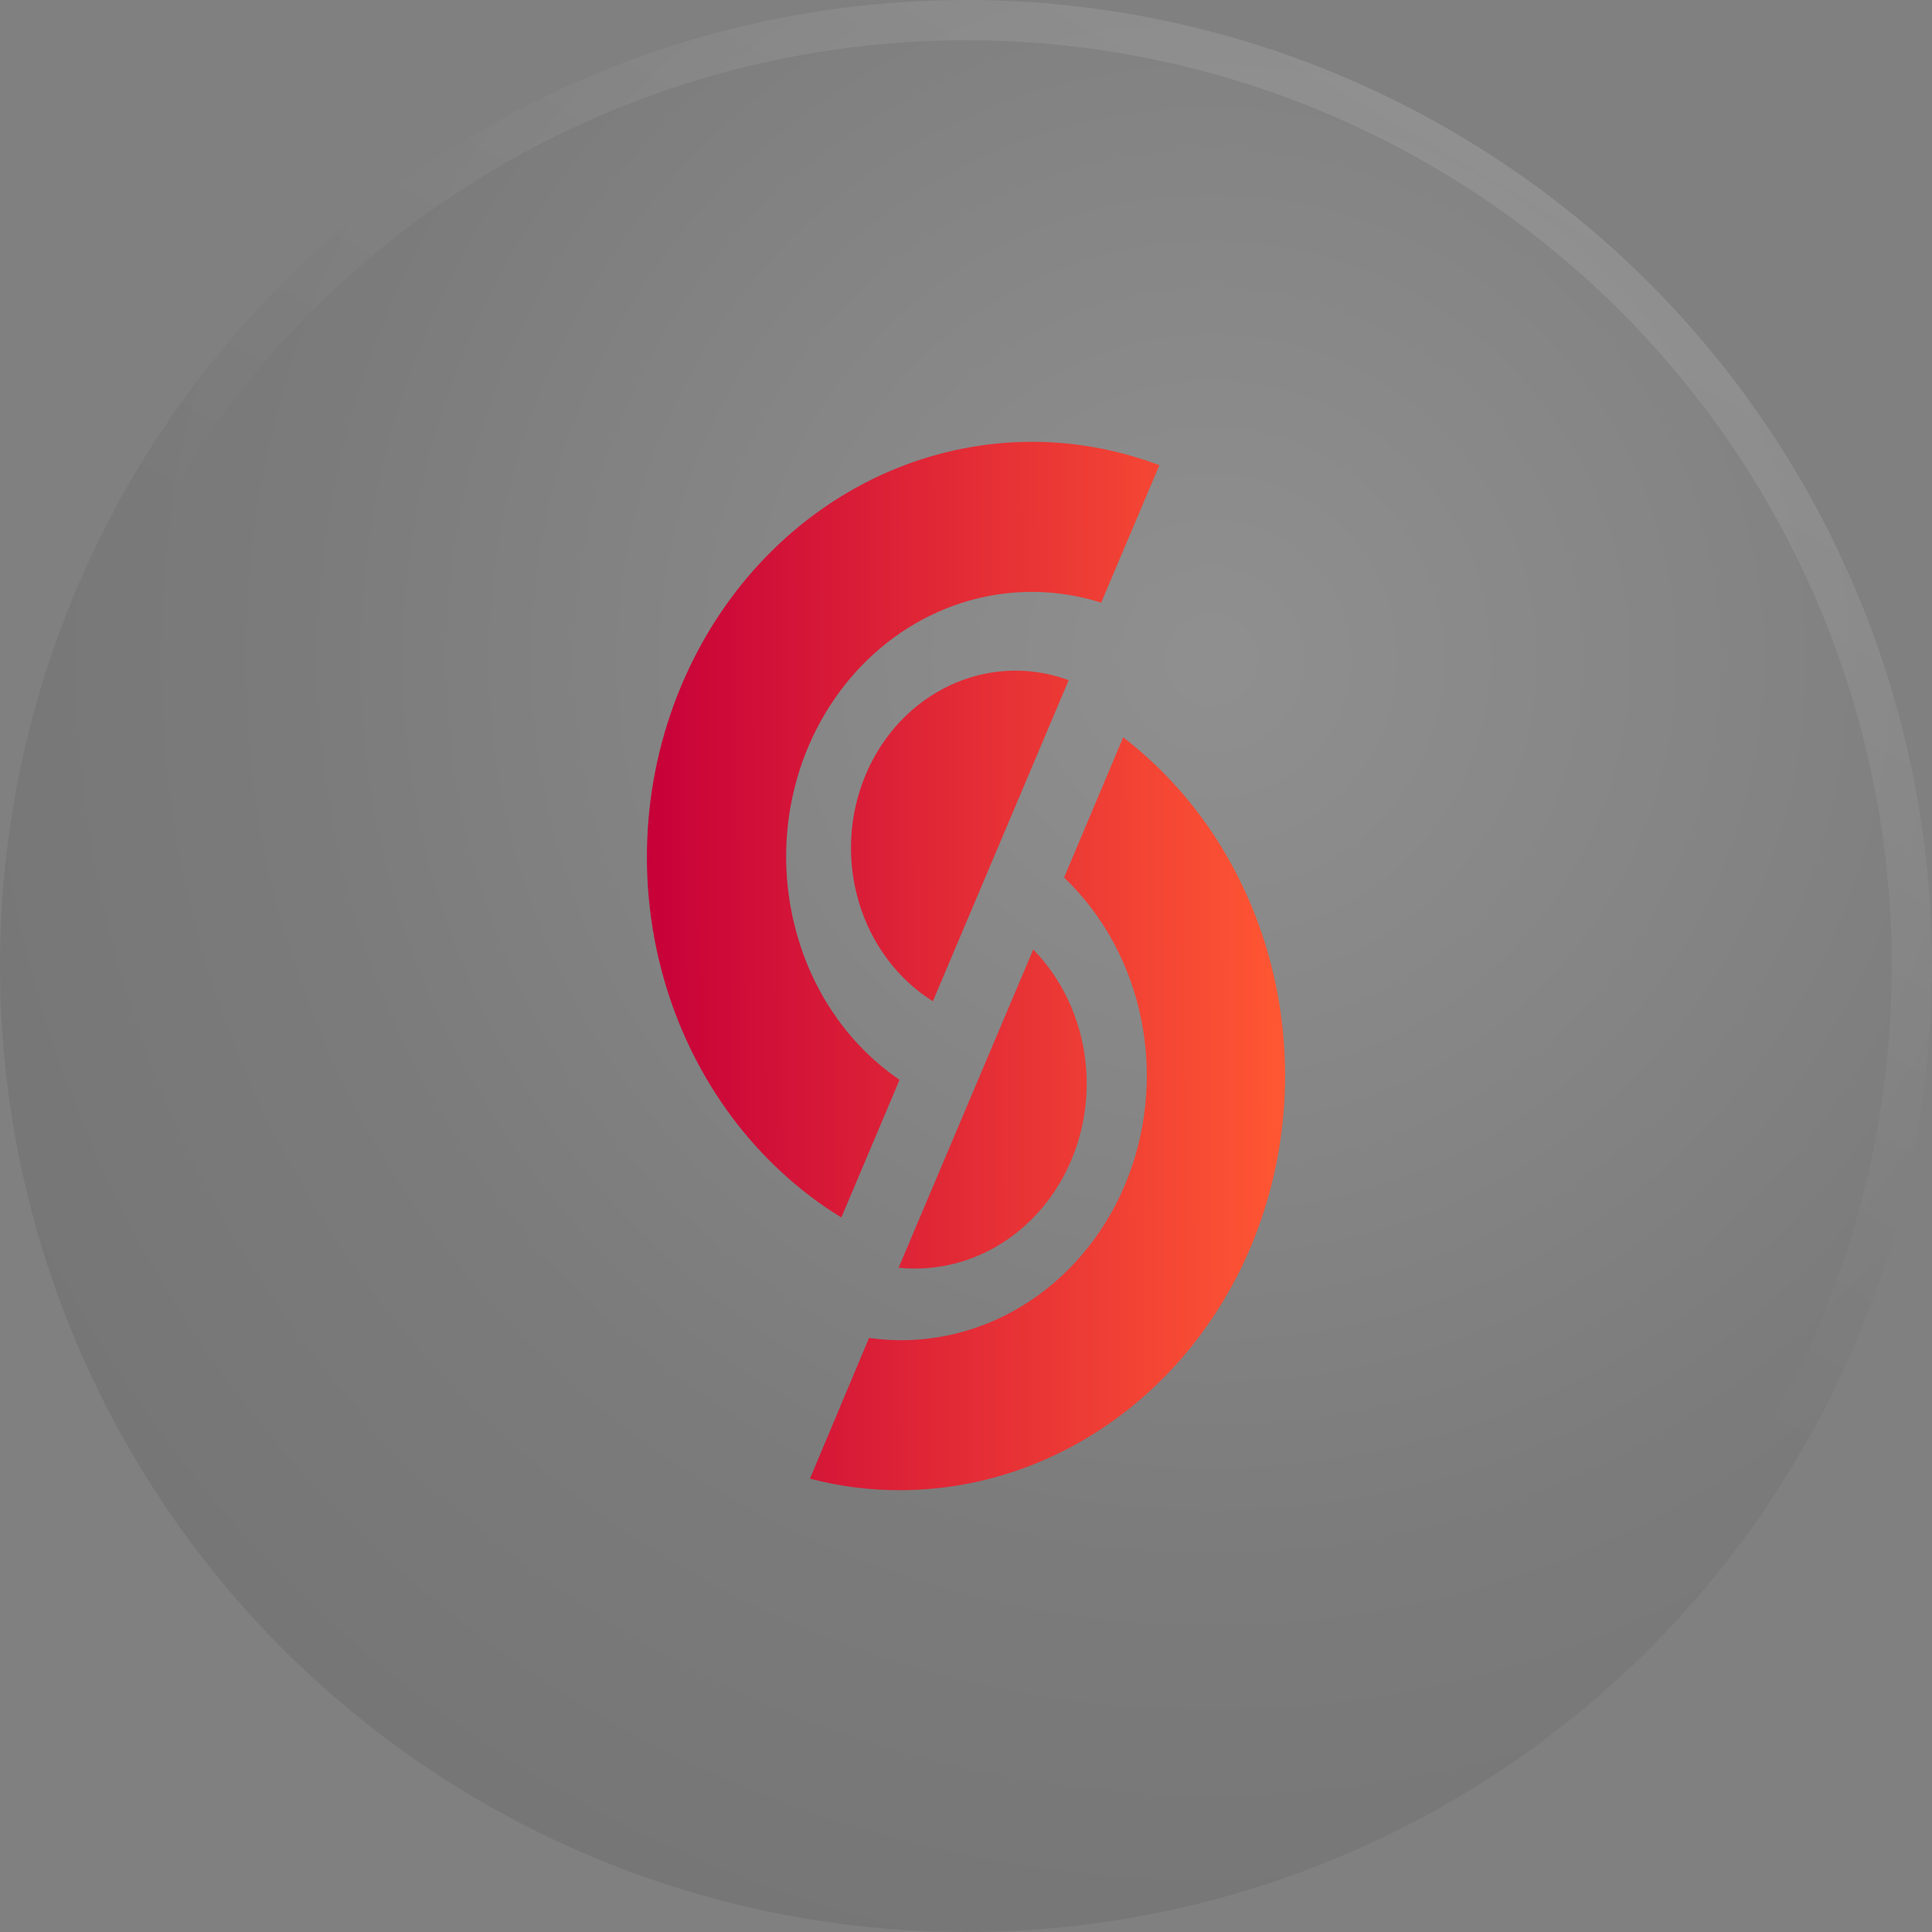 <svg width="96" height="96" viewBox="0 0 96 96" fill="none" xmlns="http://www.w3.org/2000/svg">
<rect x="0" y="0" width="96" height="96" fill="#808080" stroke="none"/>
<circle cx="48" cy="48" r="48" fill="white" fill-opacity="0.03"/>
<circle cx="48" cy="48" r="48" fill="url(#paint0_radial_21_102)" fill-opacity="0.1"/>
<circle cx="48" cy="48" r="47" stroke="url(#paint1_linear_21_102)" stroke-opacity="0.1" stroke-width="2"/>
<path d="M61.786 62.774C60.183 66.161 57.743 69.005 54.736 70.994C51.729 72.983 48.271 74.039 44.742 74.046C43.228 74.053 41.718 73.86 40.247 73.472L43.182 66.481C45.772 66.851 48.405 66.315 50.691 64.951C52.978 63.588 54.798 61.469 55.884 58.908C56.969 56.346 57.263 53.477 56.721 50.721C56.179 47.967 54.831 45.472 52.875 43.604L55.81 36.637C59.546 39.5 62.203 43.713 63.3 48.51C64.397 53.307 63.859 58.368 61.786 62.774Z" fill="url(#paint2_linear_21_102)"/>
<path d="M57.609 23.116L54.717 29.946C52.583 29.269 50.319 29.233 48.168 29.842C46.017 30.451 44.061 31.681 42.512 33.401C40.963 35.12 39.879 37.262 39.377 39.597C38.875 41.931 38.975 44.369 39.665 46.647C40.529 49.547 42.31 52.027 44.698 53.655L41.806 60.497C37.532 57.874 34.36 53.578 32.949 48.502C31.537 43.425 31.995 37.957 34.227 33.234C36.324 28.781 39.851 25.299 44.152 23.438C48.453 21.577 53.235 21.462 57.609 23.116Z" fill="url(#paint3_linear_21_102)"/>
<path d="M53.067 58.016C52.291 59.66 51.072 61.014 49.571 61.902C48.07 62.79 46.356 63.169 44.652 62.992L51.341 47.18C52.675 48.544 53.564 50.336 53.875 52.289C54.186 54.242 53.903 56.251 53.067 58.016Z" fill="url(#paint4_linear_21_102)"/>
<path d="M53.103 33.797L46.354 49.752C44.6 48.654 43.287 46.892 42.671 44.809C42.055 42.726 42.179 40.47 43.021 38.48C43.862 36.491 45.36 34.91 47.224 34.044C49.087 33.178 51.182 33.09 53.103 33.797Z" fill="url(#paint5_linear_21_102)"/>
<defs>
<radialGradient id="paint0_radial_21_102" cx="0" cy="0" r="1" gradientUnits="userSpaceOnUse" gradientTransform="translate(60.24 32.76) rotate(118.676) scale(67.02)">
<stop stop-color="white"/>
<stop offset="0.362" stop-color="#969696"/>
<stop offset="0.673" stop-color="#343434"/>
<stop offset="1"/>
</radialGradient>
<linearGradient id="paint1_linear_21_102" x1="71.64" y1="7.44" x2="48" y2="48" gradientUnits="userSpaceOnUse">
<stop stop-color="white"/>
<stop offset="1" stop-color="white" stop-opacity="0"/>
</linearGradient>
<linearGradient id="paint2_linear_21_102" x1="32.144" y1="59.803" x2="63.864" y2="59.713" gradientUnits="userSpaceOnUse">
<stop stop-color="#C70039"/>
<stop offset="1" stop-color="#FF5733"/>
</linearGradient>
<linearGradient id="paint3_linear_21_102" x1="32.144" y1="59.803" x2="63.864" y2="59.713" gradientUnits="userSpaceOnUse">
<stop stop-color="#C70039"/>
<stop offset="1" stop-color="#FF5733"/>
</linearGradient>
<linearGradient id="paint4_linear_21_102" x1="32.144" y1="59.803" x2="63.864" y2="59.713" gradientUnits="userSpaceOnUse">
<stop stop-color="#C70039"/>
<stop offset="1" stop-color="#FF5733"/>
</linearGradient>
<linearGradient id="paint5_linear_21_102" x1="32.144" y1="59.803" x2="63.864" y2="59.713" gradientUnits="userSpaceOnUse">
<stop stop-color="#C70039"/>
<stop offset="1" stop-color="#FF5733"/>
</linearGradient>
</defs>
</svg>
